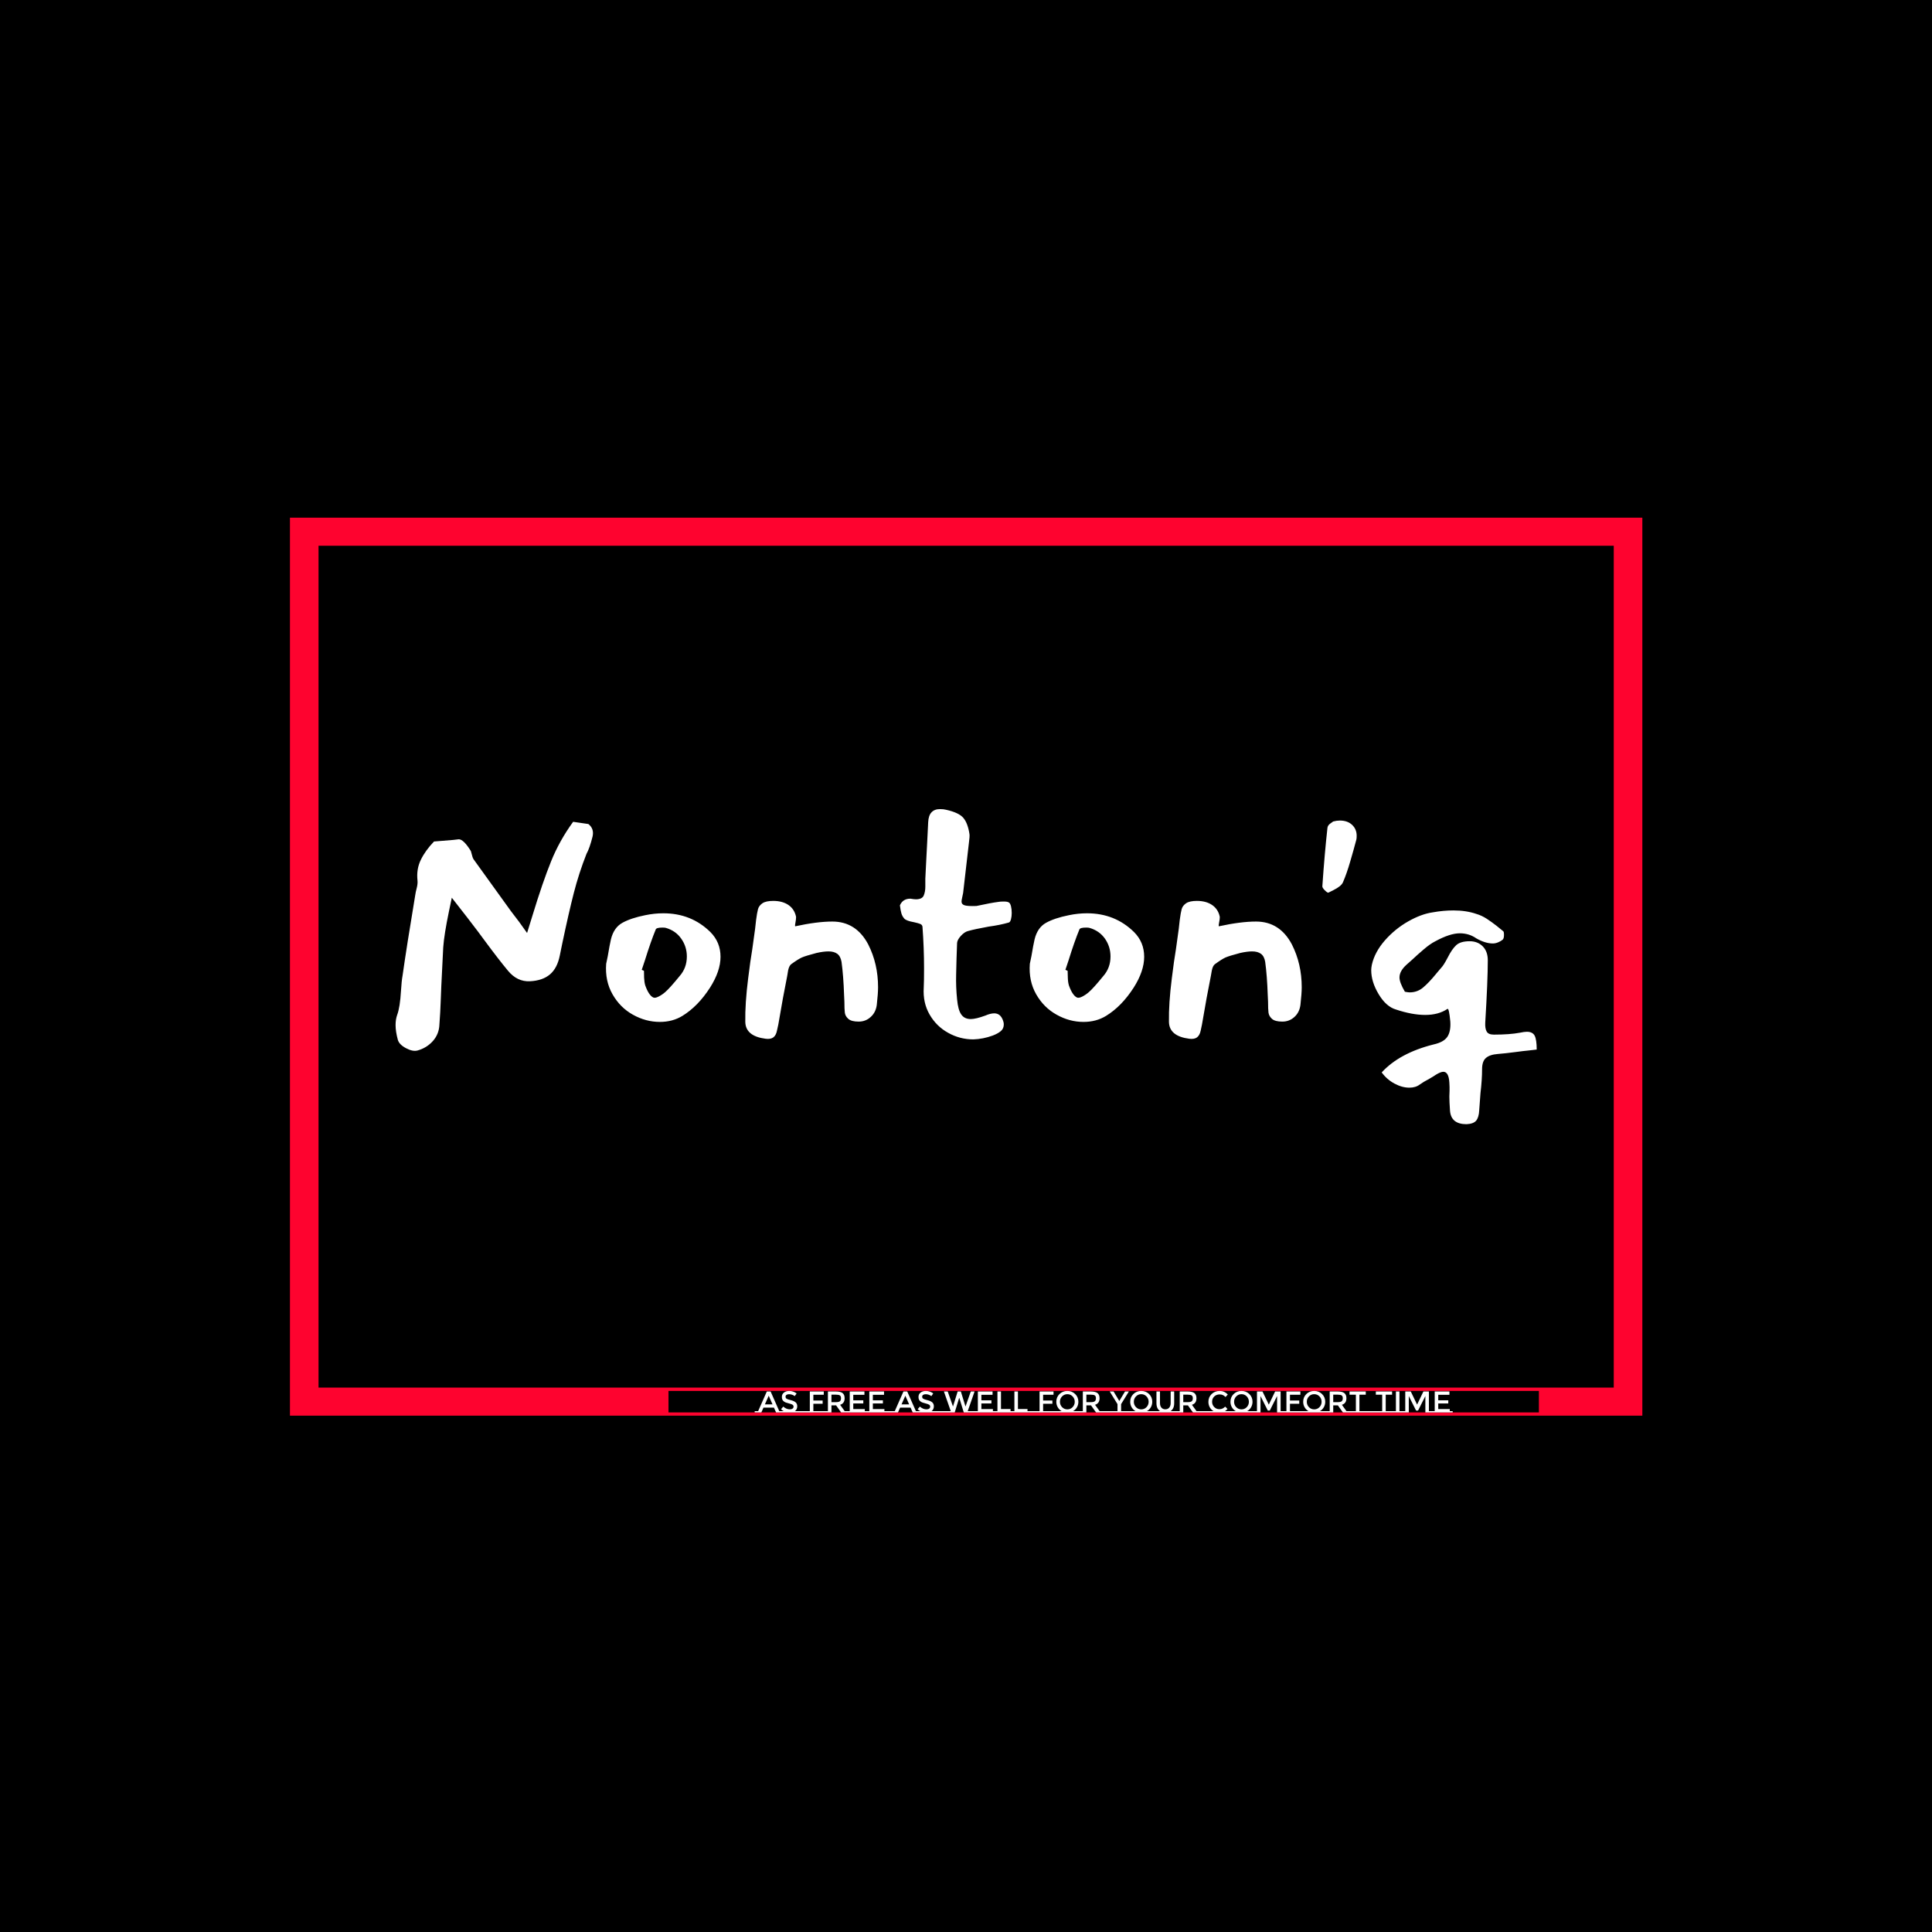 <svg xmlns="http://www.w3.org/2000/svg" version="1.1" xmlns:xlink="http://www.w3.org/1999/xlink" xmlns:svgjs="http://svgjs.dev/svgjs" width="1000" height="1000" viewBox="0 0 1000 1000"><rect width="1000" height="1000" fill="#000000"></rect><g transform="matrix(0.7,0,0,0.7,150.075,267.936)"><svg viewBox="0 0 375 249" data-background-color="#050505" preserveAspectRatio="xMidYMid meet" height="664" width="1000" xmlns="http://www.w3.org/2000/svg" xmlns:xlink="http://www.w3.org/1999/xlink"><g id="tight-bounds" transform="matrix(1,0,0,1,-0.04,-0.18)"><svg viewBox="0 0 375.08 249.36" height="249.36" width="375.08"><g><svg></svg></g><g><svg viewBox="0 0 375.08 249.36" height="249.36" width="375.08"><g transform="matrix(1,0,0,1,-10.22,1.08)"><path xmlns="http://www.w3.org/2000/svg" d="M10.22 248.28v-249.36h375.08v249.36zM377.333 240.313v-233.426h-359.146v233.426zM356.573 247.2v-5.949h-241.347v5.949z" fill="#fe032f" fill-rule="nonzero" stroke="none" stroke-width="1" stroke-linecap="butt" stroke-linejoin="miter" stroke-miterlimit="10" stroke-dasharray="" stroke-dashoffset="0" font-family="none" font-weight="none" font-size="none" text-anchor="none" style="mix-blend-mode: normal" data-fill-palette-color="tertiary"></path><g><path xmlns="http://www.w3.org/2000/svg" d="M145.94 246.843h0.963v0.357h-1.852l-0.582-1.321h-2.908l-0.581 1.321h-1.853v-0.357h0.964l2.401-5.45h1.047zM141.96 244.973h2.11l-1.055-2.392zM150.293 246.843h1.038v0.357h-5.234v-0.357h1.064c-0.266-0.138-0.51-0.31-0.731-0.515v0l0.615-0.74c0.587 0.51 1.196 0.764 1.827 0.765v0c0.316 0 0.567-0.068 0.753-0.205 0.185-0.135 0.277-0.315 0.277-0.54 0-0.224-0.087-0.398-0.26-0.523-0.175-0.124-0.476-0.238-0.903-0.341-0.426-0.102-0.75-0.196-0.972-0.282-0.222-0.085-0.418-0.197-0.59-0.336v0c-0.343-0.26-0.515-0.659-0.515-1.196 0-0.537 0.196-0.952 0.587-1.243 0.39-0.29 0.873-0.435 1.449-0.436v0c0.371 0 0.739 0.061 1.105 0.183 0.366 0.122 0.681 0.294 0.947 0.515v0l-0.524 0.74c-0.172-0.155-0.404-0.282-0.697-0.382-0.294-0.1-0.583-0.15-0.868-0.15-0.286 0-0.52 0.058-0.703 0.174-0.183 0.116-0.274 0.292-0.274 0.527 0 0.236 0.091 0.416 0.274 0.54 0.183 0.125 0.572 0.26 1.169 0.404 0.595 0.144 1.044 0.346 1.345 0.606 0.301 0.26 0.452 0.626 0.452 1.097v0c0 0.57-0.21 1.016-0.631 1.338zM151.331 246.843h2.277v0.357h-2.277zM155.394 246.843h3.232v0.357h-5.018v-0.357h0.806v-5.45h3.871l-0.008 0.914h-2.883v1.595h2.576v0.905h-2.576zM164.076 246.843h0.806v0.357h-1.795l-1.387-1.952h-1.288v1.952h-1.786v-0.357h0.806v-5.45h2.16c0.886 0 1.52 0.15 1.902 0.448 0.382 0.299 0.573 0.778 0.574 1.438v0c0 0.958-0.418 1.562-1.255 1.811v0zM161.634 244.359c0.554 0 0.931-0.086 1.129-0.258 0.199-0.172 0.299-0.448 0.3-0.827 0-0.379-0.102-0.639-0.308-0.781-0.205-0.141-0.57-0.211-1.097-0.211v0h-1.246v2.077zM164.674 246.843h0.806v-5.45h4.079v0.922h-3.098v1.537h2.783v0.872h-2.783v1.554h3.198v0.565h0.806v0.357h-5.791zM170.108 246.843h0.806v-5.45h4.079v0.922h-3.099v1.537h2.783v0.872h-2.783v1.554h3.199v0.565h0.805v0.357h-5.79zM175.541 246.843h2.277v0.357h-2.277zM183.824 246.843h0.964v0.357h-1.853l-0.581-1.321h-2.908l-0.582 1.321h-1.852v-0.357h0.964l2.401-5.45h1.046zM179.845 244.973h2.11l-1.055-2.392zM188.178 246.843h1.038v0.357h-5.234v-0.357h1.064c-0.266-0.138-0.51-0.31-0.731-0.515v0l0.614-0.74c0.587 0.51 1.196 0.764 1.828 0.765v0c0.316 0 0.567-0.068 0.753-0.205 0.185-0.135 0.277-0.315 0.277-0.54 0-0.224-0.087-0.398-0.261-0.523-0.175-0.124-0.476-0.238-0.902-0.341-0.426-0.102-0.75-0.196-0.972-0.282-0.222-0.085-0.418-0.197-0.59-0.336v0c-0.343-0.26-0.515-0.659-0.515-1.196 0-0.537 0.196-0.952 0.587-1.243 0.39-0.29 0.873-0.435 1.449-0.436v0c0.371 0 0.739 0.061 1.105 0.183 0.366 0.122 0.681 0.294 0.947 0.515v0l-0.524 0.74c-0.172-0.155-0.404-0.282-0.698-0.382-0.294-0.1-0.583-0.15-0.867-0.15-0.286 0-0.52 0.058-0.703 0.174-0.183 0.116-0.274 0.292-0.274 0.527 0 0.236 0.091 0.416 0.274 0.54 0.183 0.125 0.572 0.26 1.168 0.404 0.595 0.144 1.044 0.346 1.346 0.606 0.301 0.26 0.452 0.626 0.452 1.097v0c0 0.57-0.21 1.016-0.631 1.338zM189.216 246.843h2.277v0.357h-2.277zM198.197 246.843h2.003v0.357h-3.099l-1.222-3.98h-0.066l-1.221 3.98h-3.099v-0.357h2.002l-1.903-5.45h1.056l1.462 4.179 1.296-4.179h0.881l1.296 4.179 1.462-4.179h1.055zM200.2 246.843h0.806v-5.45h4.079v0.922h-3.099v1.537h2.783v0.872h-2.783v1.554h3.198v0.565h0.806v0.357h-5.79zM210.07 246.843h0.806v0.357h-5.243v-0.357h0.806v-5.45h0.98v4.876h2.651zM214.772 246.843h0.806v0.357h-5.243v-0.357h0.806v-5.45h0.981v4.876h2.65zM215.038 246.843h2.276v0.357h-2.276zM219.101 246.843h3.231v0.357h-5.018v-0.357h0.806v-5.45h3.872l-0.009 0.914h-2.882v1.595h2.575v0.905h-2.575zM227.409 246.843h1.902v0.357h-6.979v-0.357h1.903c-0.454-0.26-0.813-0.618-1.075-1.072-0.264-0.454-0.395-0.961-0.396-1.52v0c0-0.853 0.294-1.566 0.881-2.141 0.587-0.573 1.313-0.859 2.177-0.859 0.864 0 1.59 0.286 2.176 0.859 0.587 0.574 0.881 1.287 0.881 2.141v0c0 0.554-0.131 1.061-0.394 1.52-0.264 0.46-0.623 0.817-1.076 1.072zM227.281 242.763c-0.397-0.41-0.883-0.615-1.459-0.614-0.576 0-1.062 0.205-1.457 0.614-0.397 0.41-0.595 0.907-0.595 1.491 0 0.585 0.198 1.082 0.595 1.492 0.395 0.41 0.881 0.615 1.457 0.615 0.576 0 1.062-0.205 1.459-0.615 0.395-0.41 0.593-0.907 0.593-1.492 0-0.584-0.198-1.081-0.593-1.491zM234.761 246.843h0.806v0.357h-1.794l-1.388-1.952h-1.288v1.952h-1.786v-0.357h0.806v-5.45h2.16c0.886 0 1.52 0.15 1.903 0.448 0.382 0.299 0.573 0.778 0.573 1.438v0c0 0.958-0.418 1.562-1.255 1.811v0zM232.319 244.359c0.554 0 0.931-0.086 1.13-0.258 0.199-0.172 0.299-0.448 0.299-0.827 0-0.379-0.102-0.639-0.308-0.781-0.205-0.141-0.57-0.211-1.096-0.211v0h-1.247v2.077zM235.359 246.843h2.277v0.357h-2.277zM237.636 246.843h2.093v-1.936l-2.16-3.514h1.072l1.587 2.642 1.587-2.642h1.072l-2.161 3.514v1.936h2.094v0.357h-5.184zM247.896 246.843h1.903v0.357h-6.979v-0.357h1.903c-0.454-0.26-0.813-0.618-1.075-1.072-0.264-0.454-0.395-0.961-0.396-1.52v0c0-0.853 0.294-1.566 0.881-2.141 0.587-0.573 1.313-0.859 2.176-0.859 0.864 0 1.59 0.286 2.177 0.859 0.587 0.574 0.881 1.287 0.881 2.141v0c0 0.554-0.131 1.061-0.394 1.52-0.264 0.46-0.623 0.817-1.077 1.072zM247.768 242.763c-0.397-0.41-0.883-0.615-1.459-0.614-0.576 0-1.062 0.205-1.457 0.614-0.397 0.41-0.595 0.907-0.595 1.491 0 0.585 0.198 1.082 0.595 1.492 0.395 0.41 0.881 0.615 1.457 0.615 0.576 0 1.062-0.205 1.459-0.615 0.395-0.41 0.593-0.907 0.594-1.492 0-0.584-0.198-1.081-0.594-1.491zM254.451 246.843h1.728v0.357h-6.38v-0.357h1.72c-0.659-0.46-0.989-1.188-0.989-2.185v0-3.265h0.98v3.223c0 0.532 0.133 0.953 0.399 1.263 0.266 0.31 0.626 0.465 1.08 0.465 0.454 0 0.814-0.155 1.08-0.465 0.266-0.31 0.399-0.731 0.399-1.263v0-3.223h0.98v3.265c0 1.003-0.332 1.731-0.997 2.185zM261.63 246.843h0.805v0.357h-1.794l-1.388-1.952h-1.287v1.952h-1.787v-0.357h0.806v-5.45h2.16c0.886 0 1.52 0.15 1.903 0.448 0.382 0.299 0.573 0.778 0.573 1.438v0c0 0.958-0.418 1.562-1.254 1.811v0zM259.187 244.359c0.554 0 0.931-0.086 1.13-0.258 0.199-0.172 0.299-0.448 0.299-0.827 0-0.379-0.102-0.639-0.307-0.781-0.205-0.141-0.57-0.211-1.097-0.211v0h-1.246v2.077zM262.228 246.843h2.276v0.357h-2.276zM269.531 246.843h1.088v0.357h-6.115v-0.357h1.845c-0.438-0.26-0.782-0.615-1.034-1.064-0.253-0.449-0.379-0.955-0.379-1.52v0c0-0.853 0.295-1.567 0.886-2.144 0.589-0.576 1.334-0.864 2.235-0.864 0.899 0 1.651 0.332 2.255 0.997v0l-0.624 0.682c-0.277-0.266-0.538-0.451-0.784-0.557-0.247-0.105-0.537-0.158-0.869-0.158v0c-0.587 0-1.08 0.189-1.479 0.568-0.399 0.38-0.598 0.865-0.598 1.456 0 0.589 0.198 1.082 0.595 1.477 0.395 0.397 0.865 0.595 1.407 0.595v0c0.338 0 0.629-0.057 0.873-0.171 0.244-0.113 0.498-0.294 0.764-0.543v0l0.631 0.648c-0.244 0.266-0.476 0.465-0.697 0.598zM275.695 246.843h1.903v0.357h-6.979v-0.357h1.902c-0.454-0.26-0.813-0.618-1.075-1.072-0.264-0.454-0.395-0.961-0.395-1.52v0c0-0.853 0.294-1.566 0.881-2.141 0.587-0.573 1.313-0.859 2.176-0.859 0.864 0 1.59 0.286 2.177 0.859 0.587 0.574 0.881 1.287 0.881 2.141v0c0 0.554-0.131 1.061-0.394 1.52-0.264 0.46-0.623 0.817-1.077 1.072zM275.567 242.763c-0.397-0.41-0.883-0.615-1.459-0.614-0.576 0-1.062 0.205-1.457 0.614-0.397 0.41-0.595 0.907-0.595 1.491 0 0.585 0.198 1.082 0.595 1.492 0.395 0.41 0.881 0.615 1.457 0.615 0.576 0 1.062-0.205 1.459-0.615 0.395-0.41 0.593-0.907 0.593-1.492 0-0.584-0.198-1.081-0.593-1.491zM284.959 246.843h0.806v0.357h-1.787v-4.536l-2.027 4.029h-0.548l-2.019-4.029v4.536h-1.786v-0.357h0.806v-5.45h1.528l1.753 3.647 1.753-3.647h1.521zM287.551 246.843h3.232v0.357h-5.018v-0.357h0.805v-5.45h3.872l-0.008 0.914h-2.883v1.595h2.575v0.905h-2.575zM295.859 246.843h1.902v0.357h-6.978v-0.357h1.902c-0.454-0.26-0.813-0.618-1.075-1.072-0.264-0.454-0.395-0.961-0.395-1.52v0c0-0.853 0.294-1.566 0.88-2.141 0.587-0.573 1.313-0.859 2.177-0.859 0.864 0 1.59 0.286 2.177 0.859 0.587 0.574 0.881 1.287 0.88 2.141v0c0 0.554-0.131 1.061-0.393 1.52-0.264 0.46-0.623 0.817-1.077 1.072zM295.731 242.763c-0.397-0.41-0.883-0.615-1.459-0.614-0.576 0-1.062 0.205-1.457 0.614-0.397 0.41-0.595 0.907-0.595 1.491 0 0.585 0.198 1.082 0.595 1.492 0.395 0.41 0.881 0.615 1.457 0.615 0.576 0 1.062-0.205 1.459-0.615 0.395-0.41 0.593-0.907 0.593-1.492 0-0.584-0.198-1.081-0.593-1.491zM303.212 246.843h0.805v0.357h-1.794l-1.388-1.952h-1.287v1.952h-1.787v-0.357h0.806v-5.45h2.16c0.886 0 1.52 0.15 1.903 0.448 0.382 0.299 0.573 0.778 0.573 1.438v0c0 0.958-0.418 1.562-1.254 1.811v0zM300.769 244.359c0.554 0 0.931-0.086 1.13-0.258 0.199-0.172 0.299-0.448 0.299-0.827 0-0.379-0.102-0.639-0.307-0.781-0.205-0.141-0.57-0.211-1.097-0.211v0h-1.246v2.077zM306.809 246.843h2.019v0.357h-5.018v-0.357h2.019v-4.553h-1.762v-0.897h4.503v0.897h-1.761zM308.828 246.843h2.276v0.357h-2.276zM314.103 246.843h2.019v0.357h-5.018v-0.357h2.019v-4.553h-1.761v-0.897h4.503v0.897h-1.762zM316.122 246.843h0.806v-5.45h0.981v5.45h0.805v0.357h-2.592zM326.075 246.843h0.806v0.357h-1.786v-4.536l-2.027 4.029h-0.548l-2.019-4.029v4.536h-1.787v-0.357h0.806v-5.45h1.529l1.753 3.647 1.753-3.647h1.52zM326.881 246.843h0.806v-5.45h4.079v0.922h-3.098v1.537h2.783v0.872h-2.783v1.554h3.198v0.565h0.806v0.357h-5.791z" fill="#ffffff" fill-rule="nonzero" stroke="none" stroke-width="1" stroke-linecap="butt" stroke-linejoin="miter" stroke-miterlimit="10" stroke-dasharray="" stroke-dashoffset="0" font-family="none" font-weight="none" font-size="none" text-anchor="none" style="mix-blend-mode: normal" data-fill-palette-color="secondary"></path></g></g><g transform="matrix(1,0,0,1,29.332,80.508)"><svg viewBox="0 0 316.416 88.344" height="88.344" width="316.416"><g><svg viewBox="0 0 316.416 88.344" height="88.344" width="316.416"><g><svg viewBox="0 0 316.416 88.344" height="88.344" width="316.416"><g><svg viewBox="0 0 316.416 88.344" height="88.344" width="316.416"><g><svg viewBox="0 0 316.416 88.344" height="88.344" width="316.416"><g><svg viewBox="0 0 316.416 88.344" height="88.344" width="316.416"><g transform="matrix(1,0,0,1,0,0)"><svg width="316.416" viewBox="4.05 -35.9 179.63 49.6" height="88.344" data-palette-color="#fe032f"><g class="undefined-text-0" data-fill-palette-color="primary" id="text-0"><path d="M7.5-24.65Q7.3-26.45 8.03-27.93 8.75-29.4 10.1-30.8L10.1-30.8 13.15-31.05Q13.85-31.15 14-31.15L14-31.15Q14.75-31.15 15.9-29.3L15.9-29.3Q16-29 16.1-28.58 16.2-28.15 16.4-27.9L16.4-27.9 22.2-19.85Q23.5-18.2 24.75-16.4L24.75-16.4 25.6-19.15Q27.2-24.4 28.53-27.68 29.85-30.95 32-33.9L32-33.9 34.4-33.55Q35.35-32.8 35.05-31.55L35.05-31.55Q34.6-29.75 34.1-28.85L34.1-28.85Q32.9-25.8 32.1-22.68 31.3-19.55 30.3-14.8L30.3-14.8Q30.15-14.15 29.9-12.85L29.9-12.85Q29.5-10.85 28.35-9.88 27.2-8.9 25.2-8.8L25.2-8.8Q23.2-8.7 21.75-10.45L21.75-10.45Q20.25-12.25 18-15.3L18-15.3 17-16.65Q15.65-18.45 12.9-21.95L12.9-21.95 12.45-19.8Q11.7-16.2 11.55-14.15L11.55-14.15 11.25-8.1Q11.2-7.1 11.15-5.58 11.1-4.05 10.95-2L10.95-2Q10.9-0.5 9.93 0.6 8.95 1.7 7.5 2.1L7.5 2.1Q6.75 2.3 5.68 1.73 4.6 1.15 4.4 0.4L4.4 0.4Q4.05-0.9 4.05-1.9L4.05-1.9Q4.05-2.8 4.3-3.5L4.3-3.5Q4.75-4.7 4.9-7.3L4.9-7.3Q5-8.9 5.15-9.7L5.15-9.7Q5.8-14.3 7.15-22.4L7.15-22.4Q7.2-22.8 7.38-23.48 7.55-24.15 7.5-24.65L7.5-24.65ZM49.2-3.35Q47.65-2.4 45.65-2.4L45.65-2.4Q43.45-2.4 41.42-3.53 39.4-4.65 38.2-6.75 37-8.85 37.2-11.55L37.2-11.55 37.45-12.75Q37.75-14.55 37.95-15.4L37.95-15.4Q38.4-17.25 39.75-18 41.1-18.75 43.35-19.2L43.35-19.2Q44.8-19.5 46.2-19.5L46.2-19.5Q50.6-19.5 53.6-16.55L53.6-16.55Q55.2-14.95 55.2-12.65L55.2-12.65Q55.2-10.4 53.55-7.8L53.55-7.8Q51.65-4.85 49.2-3.35L49.2-3.35ZM45-16.95Q44.2-15 43.3-12.1L43.3-12.1 42.8-10.6 43.15-10.45Q43.15-10.1 43.17-9.38 43.2-8.65 43.35-8.15L43.35-8.15Q43.9-6.6 44.6-6.25L44.6-6.25Q44.9-6.1 45.47-6.4 46.05-6.7 46.5-7.1L46.5-7.1Q47.2-7.7 48.75-9.6L48.75-9.6Q49.9-10.9 49.9-12.7L49.9-12.7Q49.9-14.25 49.02-15.5 48.15-16.75 46.6-17.2L46.6-17.2Q46.45-17.25 46.05-17.25L46.05-17.25Q45.1-17.25 45-16.95L45-16.95ZM67.09-18.85Q67.09-18.55 67-18.07 66.9-17.6 66.95-17.45L66.95-17.45Q70.4-18.2 72.8-18.2L72.8-18.2Q76.55-18.2 78.45-14.6L78.45-14.6Q80-11.55 80-7.85L80-7.85Q80-6.9 79.8-5.1L79.8-5.1Q79.65-3.9 78.84-3.18 78.05-2.45 76.95-2.45L76.95-2.45Q75.8-2.45 75.32-2.88 74.84-3.3 74.77-3.85 74.7-4.4 74.7-5.6L74.7-5.6 74.65-6.65Q74.55-9.65 74.25-11.85L74.25-11.85Q74.09-12.75 73.57-13.13 73.05-13.5 72.2-13.5L72.2-13.5Q71.4-13.5 70.3-13.25L70.3-13.25Q68.59-12.8 68.02-12.55 67.45-12.3 66.34-11.5L66.34-11.5Q66-11.25 65.84-10.5 65.7-9.75 65.7-9.65L65.7-9.65Q65.05-6.45 64.3-2L64.3-2Q64.25-1.8 64.09-1.05 63.95-0.3 63.52 0.03 63.1 0.35 62.3 0.25L62.3 0.25Q59.15-0.15 59.1-2.4L59.1-2.4Q59.05-5.3 59.55-9.25L59.55-9.25Q59.9-12.1 60.2-13.85L60.2-13.85Q60.3-14.65 60.47-15.8 60.65-16.95 60.8-18.45L60.8-18.45Q60.95-19.6 61.1-20.15 61.25-20.7 61.8-21.08 62.35-21.45 63.5-21.45L63.5-21.45Q64.95-21.45 65.9-20.8 66.84-20.15 67.09-18.95L67.09-18.95 67.09-18.85ZM84.14-18.65Q83.79-19.05 83.67-19.5 83.54-19.95 83.44-20.75L83.44-20.75Q83.89-21.8 85.09-21.8L85.09-21.8Q85.69-21.7 85.94-21.7L85.94-21.7Q86.94-21.7 87.19-22.3 87.44-22.9 87.44-23.7 87.44-24.5 87.44-24.95L87.44-24.95 87.59-27.95Q87.64-28.95 87.72-30.43 87.79-31.9 87.89-33.85L87.89-33.85Q87.94-34.9 88.42-35.4 88.89-35.9 89.74-35.9L89.74-35.9Q90.34-35.9 90.69-35.8L90.69-35.8Q92.74-35.35 93.44-34.5 94.14-33.65 94.39-31.95L94.39-31.95Q94.44-31.6 94.29-30.5L94.29-30.5 93.39-22.7Q93.34-22.4 93.24-21.98 93.14-21.55 93.14-21.35L93.14-21.35Q93.14-20.9 93.64-20.75 94.14-20.6 95.49-20.65L95.49-20.65Q97.79-21.15 98.99-21.3L98.99-21.3Q99.24-21.35 99.79-21.35L99.79-21.35Q100.39-21.35 100.59-21.2L100.59-21.2Q100.79-21.1 100.92-20.63 101.04-20.15 101.04-19.55L101.04-19.55Q101.04-19 100.92-18.55 100.79-18.1 100.59-18.05L100.59-18.05Q99.24-17.65 97.39-17.4L97.39-17.4Q95.19-17 94.14-16.7L94.14-16.7Q93.59-16.55 93.04-15.95 92.49-15.35 92.44-14.85L92.44-14.85Q92.34-12.4 92.29-9.85L92.29-9.85Q92.24-7.9 92.44-5.95L92.44-5.95Q92.59-4.3 93.09-3.58 93.59-2.85 94.59-2.85L94.59-2.85Q95.39-2.85 96.89-3.4L96.89-3.4Q97.69-3.75 98.29-3.75L98.29-3.75Q99.24-3.75 99.64-2.7L99.64-2.7Q99.79-2.35 99.79-2L99.79-2Q99.79-1.35 99.32-0.95 98.84-0.55 98.04-0.25L98.04-0.25Q96.54 0.3 94.99 0.35L94.99 0.35Q92.89 0.35 91.04-0.68 89.19-1.7 88.12-3.55 87.04-5.4 87.19-7.8L87.19-7.8Q87.24-8.75 87.24-10.8L87.24-10.8Q87.24-14.05 86.99-17.4L86.99-17.4Q86.94-17.7 86.64-17.82 86.34-17.95 85.64-18.1L85.64-18.1Q84.49-18.3 84.14-18.65L84.14-18.65ZM115.89-3.35Q114.34-2.4 112.34-2.4L112.34-2.4Q110.14-2.4 108.12-3.53 106.09-4.65 104.89-6.75 103.69-8.85 103.89-11.55L103.89-11.55 104.14-12.75Q104.44-14.55 104.64-15.4L104.64-15.4Q105.09-17.25 106.44-18 107.79-18.75 110.04-19.2L110.04-19.2Q111.49-19.5 112.89-19.5L112.89-19.5Q117.29-19.5 120.29-16.55L120.29-16.55Q121.89-14.95 121.89-12.65L121.89-12.65Q121.89-10.4 120.24-7.8L120.24-7.8Q118.34-4.85 115.89-3.35L115.89-3.35ZM111.69-16.95Q110.89-15 109.99-12.1L109.99-12.1 109.49-10.6 109.84-10.45Q109.84-10.1 109.87-9.38 109.89-8.65 110.04-8.15L110.04-8.15Q110.59-6.6 111.29-6.25L111.29-6.25Q111.59-6.1 112.17-6.4 112.74-6.7 113.19-7.1L113.19-7.1Q113.89-7.7 115.44-9.6L115.44-9.6Q116.59-10.9 116.59-12.7L116.59-12.7Q116.59-14.25 115.72-15.5 114.84-16.75 113.29-17.2L113.29-17.2Q113.14-17.25 112.74-17.25L112.74-17.25Q111.79-17.25 111.69-16.95L111.69-16.95ZM133.79-18.85Q133.79-18.55 133.69-18.07 133.59-17.6 133.64-17.45L133.64-17.45Q137.09-18.2 139.49-18.2L139.49-18.2Q143.24-18.2 145.14-14.6L145.14-14.6Q146.69-11.55 146.69-7.85L146.69-7.85Q146.69-6.9 146.49-5.1L146.49-5.1Q146.34-3.9 145.54-3.18 144.74-2.45 143.64-2.45L143.64-2.45Q142.49-2.45 142.01-2.88 141.54-3.3 141.46-3.85 141.39-4.4 141.39-5.6L141.39-5.6 141.34-6.65Q141.24-9.65 140.94-11.85L140.94-11.85Q140.79-12.75 140.26-13.13 139.74-13.5 138.89-13.5L138.89-13.5Q138.09-13.5 136.99-13.25L136.99-13.25Q135.29-12.8 134.71-12.55 134.14-12.3 133.04-11.5L133.04-11.5Q132.69-11.25 132.54-10.5 132.39-9.75 132.39-9.65L132.39-9.65Q131.74-6.45 130.99-2L130.99-2Q130.94-1.8 130.79-1.05 130.64-0.3 130.21 0.03 129.79 0.35 128.99 0.25L128.99 0.25Q125.84-0.15 125.79-2.4L125.79-2.4Q125.74-5.3 126.24-9.25L126.24-9.25Q126.59-12.1 126.89-13.85L126.89-13.85Q126.99-14.65 127.16-15.8 127.34-16.95 127.49-18.45L127.49-18.45Q127.64-19.6 127.79-20.15 127.94-20.7 128.49-21.08 129.04-21.45 130.19-21.45L130.19-21.45Q131.64-21.45 132.59-20.8 133.54-20.15 133.79-18.95L133.79-18.95 133.79-18.85ZM151.64-33.95Q151.59-33.9 151.19-33.63 150.79-33.35 150.74-32.95L150.74-32.95Q150.29-28.9 149.94-23.8L149.94-23.8Q149.89-23.55 150.31-23.13 150.74-22.7 150.89-22.75L150.89-22.75Q151.09-22.85 151.69-23.15 152.29-23.45 152.66-23.75 153.04-24.05 153.19-24.4L153.19-24.4Q153.79-25.8 154.31-27.6 154.84-29.4 155.29-31.1L155.29-31.1Q155.34-31.3 155.34-31.7L155.34-31.7Q155.34-32.75 154.61-33.43 153.89-34.1 152.69-34.1L152.69-34.1Q152.19-34.1 151.64-33.95L151.64-33.95ZM163.18-11.4Q162.08-10.4 162.08-9.4L162.08-9.4Q162.08-8.6 162.93-7.15L162.93-7.15Q163.43-7.05 163.68-7.05L163.68-7.05Q164.88-7.05 165.78-7.8 166.68-8.55 167.83-9.95L167.83-9.95Q167.78-9.9 168.63-10.9L168.63-10.9Q169.03-11.3 169.68-12.55L169.68-12.55Q170.33-13.85 171.01-14.48 171.68-15.1 173.13-15.1L173.13-15.1Q174.38-15.1 175.18-14.3 175.98-13.5 175.98-12.1L175.98-12.1Q175.98-8.9 175.58-2.3L175.58-2.3Q175.53-1.35 175.81-0.88 176.08-0.4 176.93-0.4L176.93-0.4Q179.43-0.4 181.03-0.7L181.03-0.7Q181.73-0.85 182.13-0.85L182.13-0.85Q183.03-0.85 183.36-0.23 183.68 0.4 183.68 1.95L183.68 1.95 182.38 2.1Q181.78 2.15 180.28 2.35 178.78 2.55 177.53 2.65L177.53 2.65Q176.28 2.75 175.68 3.28 175.08 3.8 175.08 5.05L175.08 5.05Q175.08 6.7 174.83 8.8L174.83 8.8 174.63 11.5Q174.58 12.6 174.16 13.13 173.73 13.65 172.63 13.7L172.63 13.7Q170.18 13.7 170.03 11.55L170.03 11.55Q169.93 10.15 169.93 9.35L169.93 9.35Q169.93 9 169.96 8.45 169.98 7.9 169.93 7.15L169.93 7.15Q169.83 5.45 168.98 5.45L168.98 5.45Q168.58 5.45 167.83 5.9L167.83 5.9Q167.48 6.15 166.78 6.55L166.78 6.55Q165.83 7.05 165.28 7.45L165.28 7.45Q164.63 7.95 163.63 7.95L163.63 7.95Q162.48 7.95 161.28 7.3 160.08 6.65 159.28 5.55L159.28 5.55Q162.08 2.5 167.43 1.15L167.43 1.15Q169.03 0.8 169.61-0.05 170.18-0.9 170.08-2.45L170.08-2.45Q169.88-4.6 169.63-4.45L169.63-4.45Q168.23-3.5 166.13-3.5L166.13-3.5Q164.08-3.5 161.53-4.35L161.53-4.35Q159.98-4.8 158.81-6.75 157.63-8.7 157.63-10.55L157.63-10.55Q157.63-10.9 157.73-11.4L157.73-11.4Q158.18-13.4 159.78-15.23 161.38-17.05 163.46-18.23 165.53-19.4 167.33-19.65L167.33-19.65Q168.98-19.95 170.58-19.95L170.58-19.95Q172.58-19.95 174.18-19.4L174.18-19.4Q175.03-19.15 175.83-18.63 176.63-18.1 177.36-17.53 178.08-16.95 178.38-16.7L178.38-16.7Q178.53-16.65 178.53-16.1L178.53-16.1Q178.53-15.55 178.33-15.35L178.33-15.35Q178.03-15.1 177.61-14.93 177.18-14.75 176.78-14.75L176.78-14.75Q175.58-14.75 174.18-15.55L174.18-15.55Q173.03-16.35 171.58-16.35L171.58-16.35Q170.03-16.35 167.73-15.1L167.73-15.1Q166.93-14.7 165.93-13.85 164.93-13 164.08-12.2L164.08-12.2 163.18-11.4Z" fill="#ffffff" data-fill-palette-color="primary"></path></g></svg></g></svg></g></svg></g></svg></g></svg></g></svg></g></svg></g></svg></g><defs></defs></svg><rect width="375.08" height="249.36" fill="none" stroke="none" visibility="hidden"></rect></g></svg></g></svg>